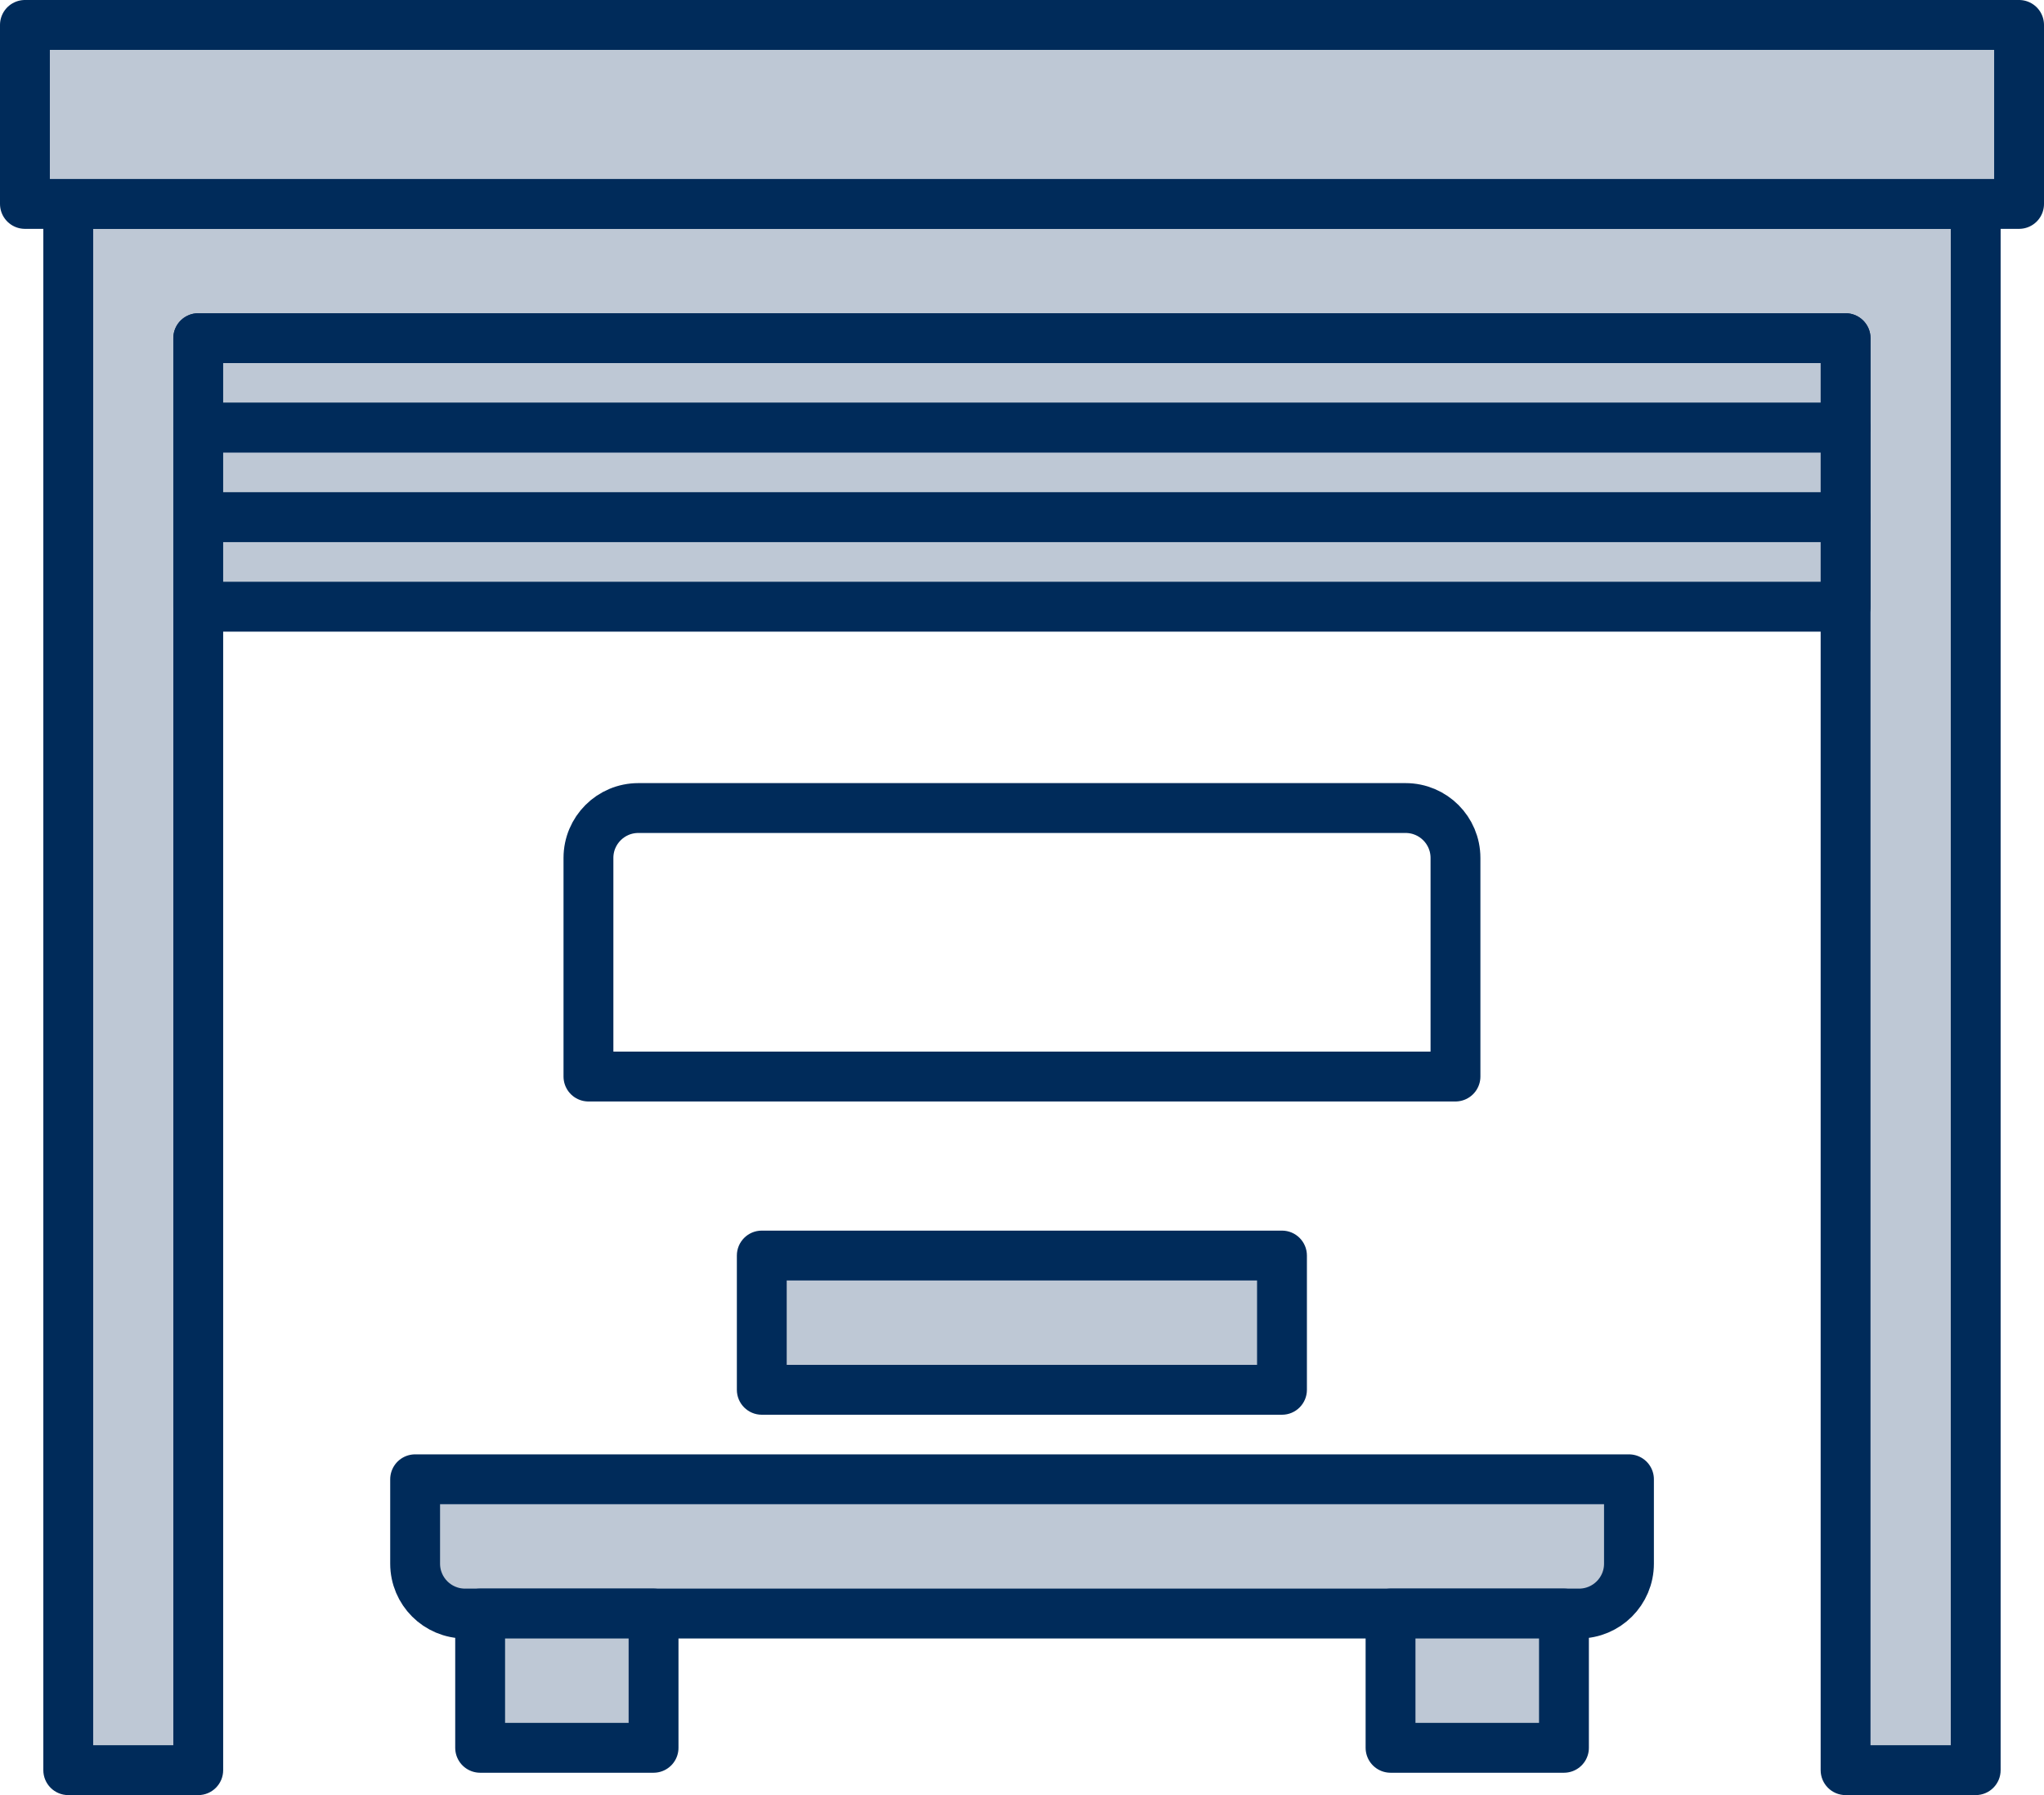 <svg width="82" height="72" viewBox="0 0 82 72" fill="none" xmlns="http://www.w3.org/2000/svg">
<g id="garage-icon">
<g id="Combined Shape">
<path fill-rule="evenodd" clip-rule="evenodd" d="M30.561 50.359H51.43V55.744H30.561V50.359Z" fill="#BEC8D5"/>
<path d="M51.43 50.359H52.43C52.43 49.807 51.982 49.359 51.43 49.359V50.359ZM30.561 50.359V49.359C30.008 49.359 29.561 49.807 29.561 50.359H30.561ZM51.43 55.744V56.744C51.982 56.744 52.43 56.296 52.43 55.744H51.43ZM30.561 55.744H29.561C29.561 56.296 30.008 56.744 30.561 56.744V55.744ZM51.43 49.359H30.561V51.359H51.43V49.359ZM52.43 55.744V50.359H50.43V55.744H52.43ZM30.561 56.744H51.43V54.744H30.561V56.744ZM29.561 50.359V55.744H31.561V50.359H29.561Z" fill="#002B5A"/>
</g>
<path id="Rectangle 3" d="M23.607 34.41C23.607 33.306 24.503 32.41 25.607 32.41H56.39C57.495 32.41 58.39 33.306 58.39 34.41V43.179H23.607V34.41Z" stroke="#002B5A" stroke-width="2" stroke-linecap="round" stroke-linejoin="round"/>
<path id="Rectangle 2" d="M16.654 59.333H65.35V62.718C65.35 63.822 64.454 64.718 63.35 64.718H18.654C17.55 64.718 16.654 63.822 16.654 62.718V59.333Z" fill="#BEC8D5" stroke="#002B5A" stroke-width="2" stroke-linecap="round" stroke-linejoin="round"/>
<rect id="Rectangle 4" x="19.262" y="64.718" width="6.957" height="5.385" fill="#BEC8D5" stroke="#002B5A" stroke-width="2" stroke-linecap="round" stroke-linejoin="round"/>
<rect id="Rectangle 4_2" x="55.785" y="64.718" width="6.957" height="5.385" fill="#BEC8D5" stroke="#002B5A" stroke-width="2" stroke-linecap="round" stroke-linejoin="round"/>
<g id="Combined Shape_2">
<path fill-rule="evenodd" clip-rule="evenodd" d="M79.26 8.179H2.738V71L7.953 71V13.564H74.04V71L79.26 71V8.179Z" fill="#BEC8D5"/>
<path d="M2.738 8.179V7.179C2.186 7.179 1.738 7.627 1.738 8.179H2.738ZM79.26 8.179H80.26C80.26 7.627 79.812 7.179 79.26 7.179V8.179ZM2.738 71H1.738C1.738 71.265 1.844 71.52 2.031 71.707C2.219 71.895 2.473 72 2.738 72L2.738 71ZM7.953 71L7.953 72C8.505 72 8.953 71.552 8.953 71H7.953ZM7.953 13.564V12.564C7.401 12.564 6.953 13.012 6.953 13.564H7.953ZM74.04 13.564H75.04C75.04 13.012 74.592 12.564 74.04 12.564V13.564ZM74.04 71H73.04C73.04 71.552 73.488 72 74.04 72V71ZM79.26 71V72C79.525 72 79.78 71.895 79.967 71.707C80.155 71.52 80.26 71.265 80.26 71H79.26ZM2.738 9.179H79.26V7.179H2.738V9.179ZM3.738 71V8.179H1.738V71H3.738ZM7.953 70L2.738 70L2.738 72L7.953 72L7.953 70ZM8.953 71V13.564H6.953V71H8.953ZM7.953 14.564H74.04V12.564H7.953V14.564ZM73.04 13.564V71H75.04V13.564H73.04ZM79.26 70L74.04 70V72L79.26 72V70ZM78.26 8.179V71H80.26V8.179H78.26Z" fill="#002B5A"/>
</g>
<rect id="Rectangle" x="7.953" y="13.564" width="66.087" height="3.59" fill="#BEC8D5" stroke="#002B5A" stroke-width="2" stroke-linecap="round" stroke-linejoin="round"/>
<rect id="Rectangle_2" x="7.953" y="17.154" width="66.087" height="3.59" fill="#BEC8D5" stroke="#002B5A" stroke-width="2" stroke-linecap="round" stroke-linejoin="round"/>
<rect id="Rectangle_3" x="7.953" y="20.744" width="66.087" height="3.59" fill="#BEC8D5" stroke="#002B5A" stroke-width="2" stroke-linecap="round" stroke-linejoin="round"/>
<rect id="Rectangle_4" x="1" y="1" width="80" height="7.179" fill="#BEC8D5" stroke="#002B5A" stroke-width="2" stroke-linecap="round" stroke-linejoin="round"/>
</g>
</svg>

